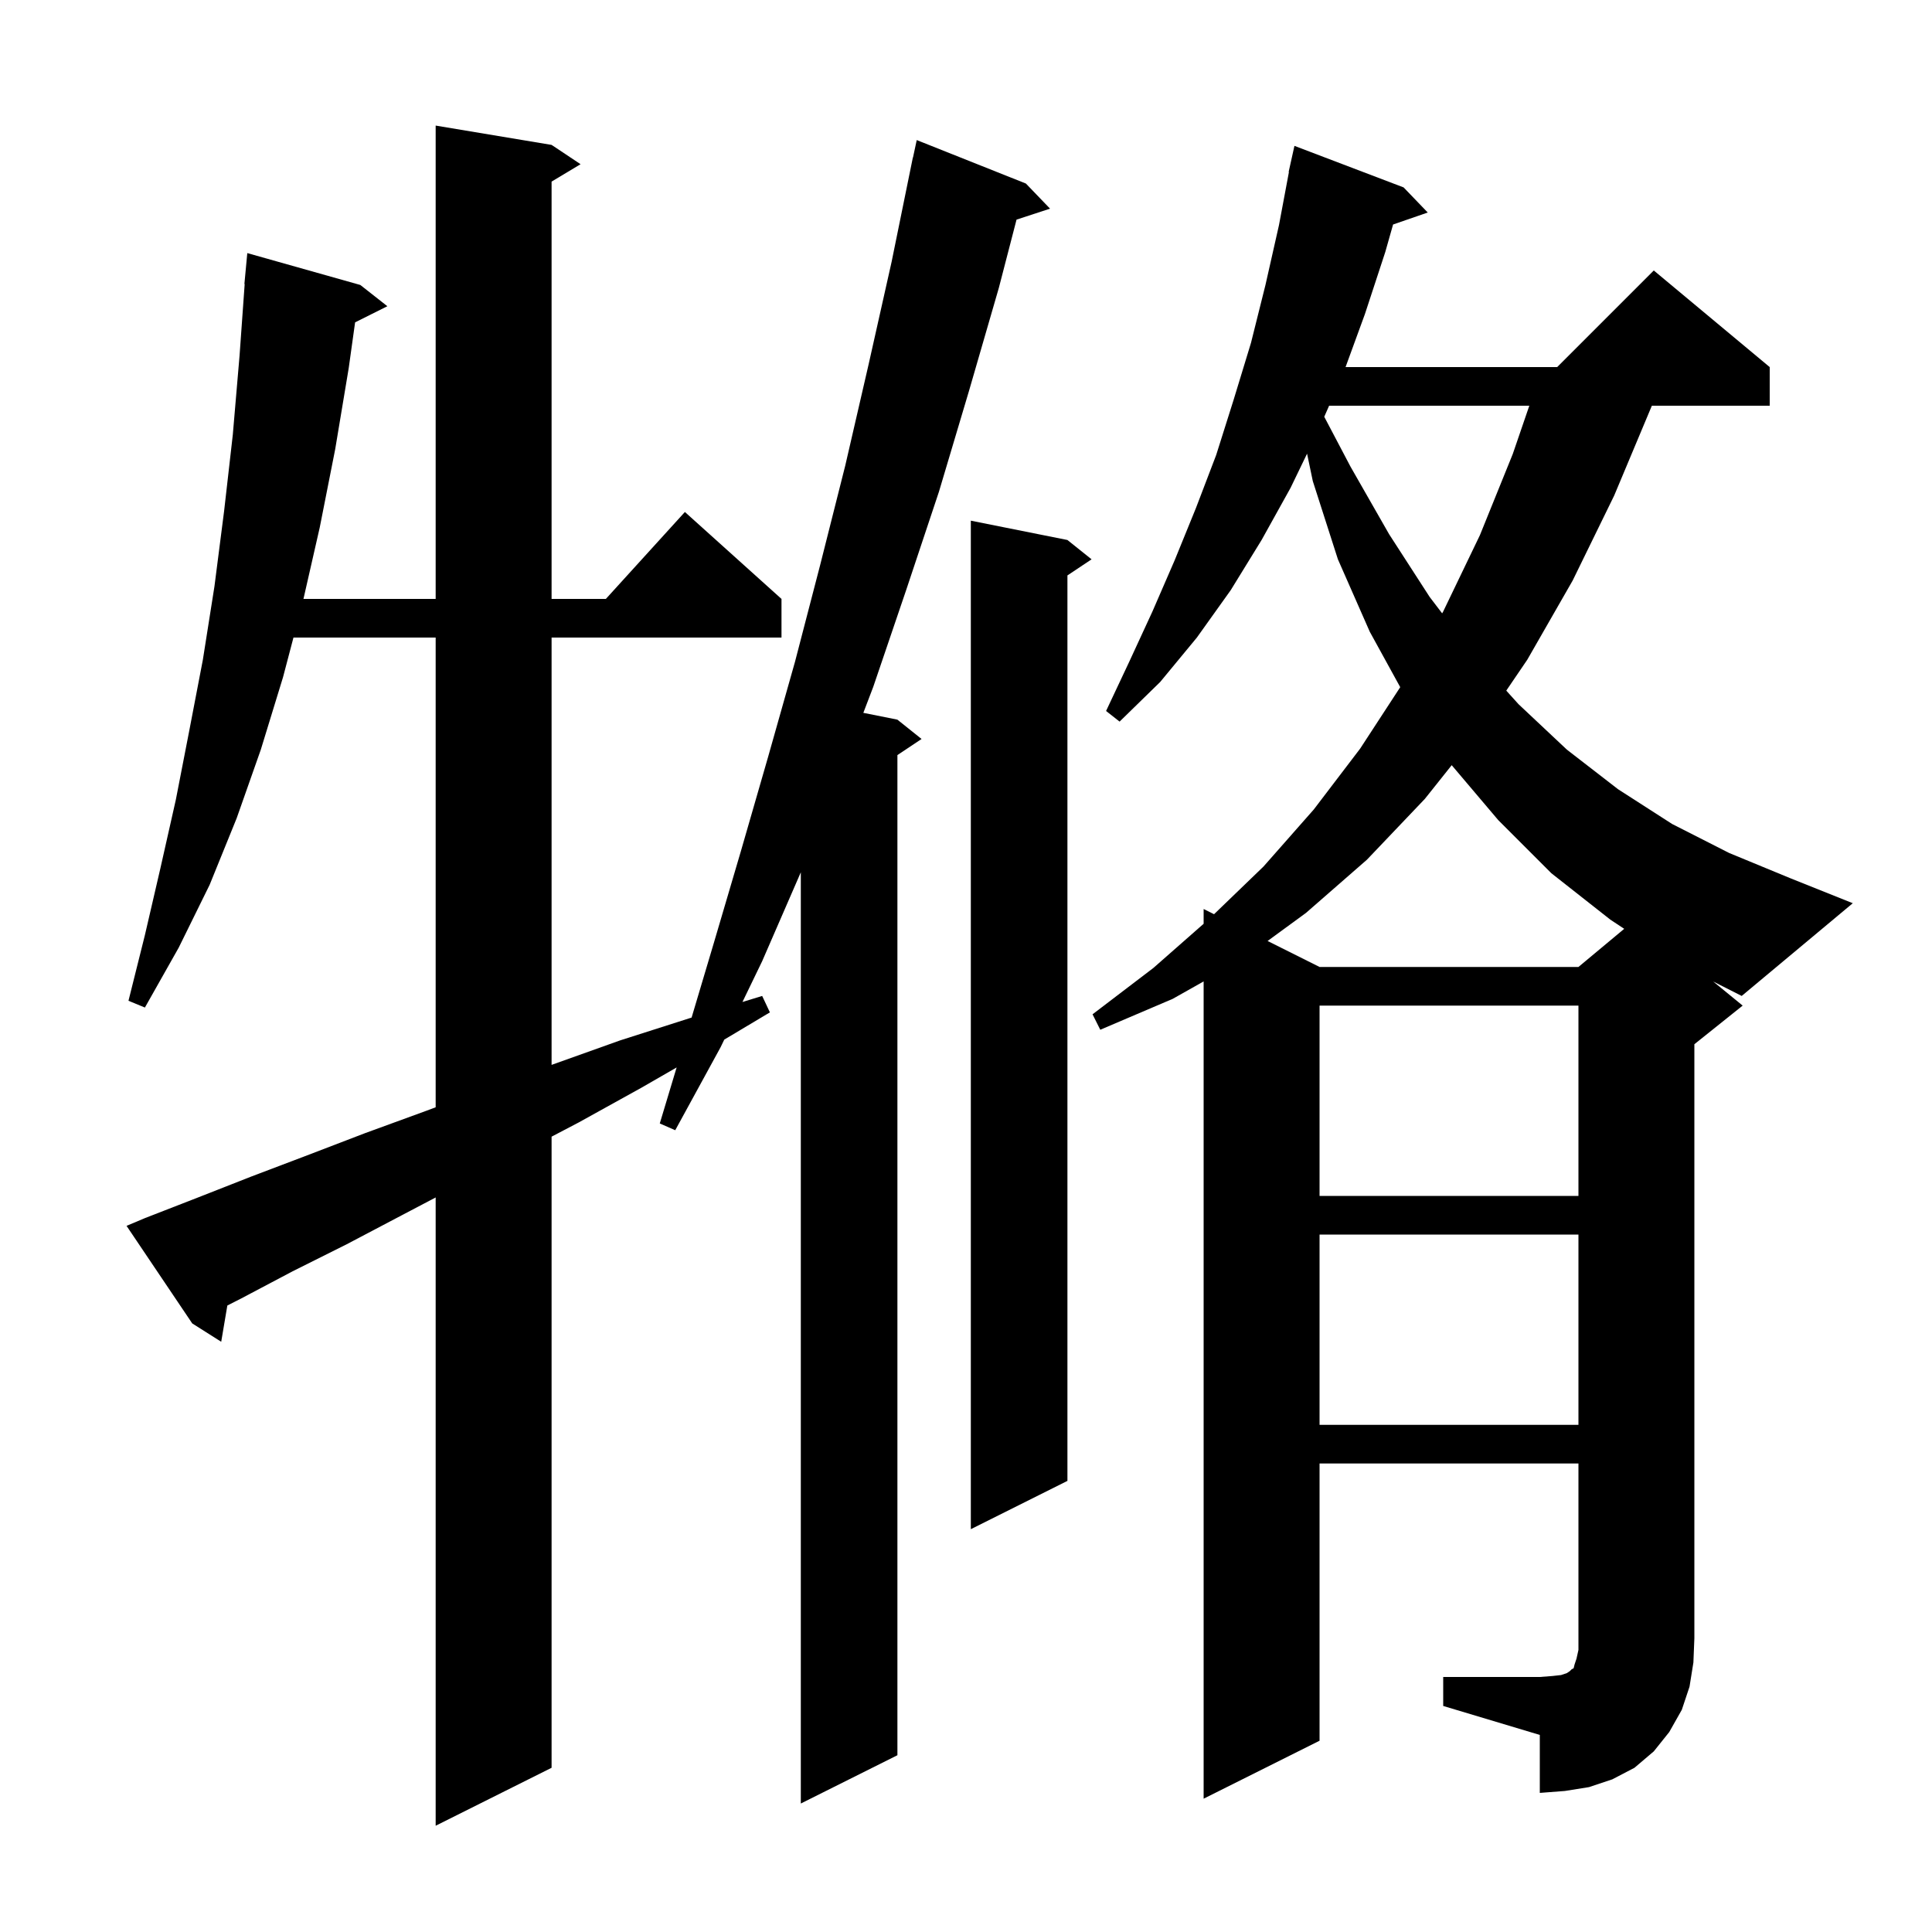 <svg xmlns="http://www.w3.org/2000/svg" xmlns:xlink="http://www.w3.org/1999/xlink" version="1.1" baseProfile="full" viewBox="0 0 200 200" width="200" height="200">
<g fill="black">
<path d="M 15.0 126.1 L 20.4 124.0 L 26.0 121.8 L 31.8 119.6 L 37.8 117.3 L 44.1 115.0 L 45.1 114.625 L 45.1 66.0 L 30.379 66.0 L 29.3 70.1 L 27.0 77.6 L 24.5 84.7 L 21.7 91.6 L 18.5 98.1 L 15.0 104.3 L 13.3 103.6 L 15.0 96.8 L 16.6 89.9 L 18.2 82.8 L 19.6 75.6 L 21.0 68.3 L 22.2 60.7 L 23.2 52.9 L 24.1 45.0 L 24.8 36.8 L 25.329 29.4 L 25.3 29.4 L 25.6 26.2 L 37.3 29.5 L 40.1 31.7 L 36.76 33.37 L 36.1 38.1 L 34.7 46.5 L 33.1 54.6 L 31.414 62.0 L 45.1 62.0 L 45.1 13.0 L 57.1 15.0 L 60.1 17.0 L 57.1 18.8 L 57.1 62.0 L 62.718 62.0 L 70.9 53.0 L 80.9 62.0 L 80.9 66.0 L 57.1 66.0 L 57.1 110.236 L 57.2 110.2 L 64.2 107.7 L 71.4 105.4 L 71.594 105.34 L 73.9 97.6 L 76.7 88.1 L 79.5 78.4 L 82.3 68.5 L 84.9 58.5 L 87.5 48.2 L 89.9 37.8 L 92.3 27.1 L 94.5 16.3 L 94.514 16.303 L 94.9 14.5 L 106.2 19.0 L 108.7 21.6 L 105.232 22.735 L 103.4 29.8 L 100.3 40.5 L 97.2 50.9 L 93.8 61.1 L 90.4 71.1 L 89.372 73.794 L 92.9 74.5 L 95.4 76.5 L 92.9 78.167 L 92.9 181.7 L 82.9 186.7 L 82.9 90.3 L 78.9 99.5 L 76.858 103.726 L 78.9 103.1 L 79.7 104.8 L 74.977 107.62 L 74.6 108.4 L 69.9 117.0 L 68.3 116.3 L 70.046 110.501 L 66.4 112.6 L 59.9 116.2 L 57.1 117.667 L 57.1 183.0 L 45.1 189.0 L 45.1 123.961 L 41.6 125.8 L 35.9 128.8 L 30.3 131.6 L 25.0 134.4 L 23.534 135.147 L 22.9 138.9 L 19.9 137.0 L 13.1 126.9 Z M 149.4 173.6 L 159.4 173.6 L 160.7 173.5 L 161.6 173.4 L 162.2 173.2 L 162.5 173.0 L 162.7 172.8 L 162.9 172.7 L 163.0 172.3 L 163.2 171.7 L 163.4 170.8 L 163.4 151.5 L 136.6 151.5 L 136.6 180.2 L 124.6 186.2 L 124.6 101.597 L 121.4 103.4 L 113.9 106.6 L 113.1 105.0 L 119.4 100.2 L 124.6 95.628 L 124.6 94.1 L 125.678 94.639 L 130.8 89.7 L 136.0 83.8 L 140.8 77.5 L 144.951 71.136 L 141.8 65.4 L 138.5 57.9 L 135.9 49.8 L 135.307 46.965 L 133.6 50.5 L 130.6 55.9 L 127.4 61.1 L 123.9 66.0 L 120.1 70.6 L 115.9 74.7 L 114.5 73.6 L 116.9 68.5 L 119.3 63.3 L 121.6 58.0 L 123.8 52.6 L 125.9 47.1 L 127.7 41.4 L 129.5 35.5 L 131.0 29.5 L 132.4 23.3 L 133.43 17.804 L 133.4 17.8 L 134.0 15.1 L 145.3 19.4 L 147.8 22.0 L 144.211 23.24 L 143.4 26.1 L 141.3 32.5 L 139.292 38.0 L 161.2 38.0 L 171.2 28.0 L 183.2 38.0 L 183.2 42.0 L 171.0 42.0 L 167.1 51.3 L 162.8 60.1 L 158.1 68.3 L 155.929 71.493 L 157.2 72.9 L 162.2 77.6 L 167.5 81.7 L 173.1 85.3 L 179.0 88.3 L 185.3 90.9 L 191.8 93.5 L 180.3 103.1 L 177.349 101.604 L 180.4 104.1 L 175.4 108.1 L 175.4 169.6 L 175.3 172.1 L 174.9 174.6 L 174.1 177.0 L 172.8 179.3 L 171.2 181.3 L 169.2 183.0 L 166.9 184.2 L 164.5 185.0 L 162.0 185.4 L 159.4 185.6 L 159.4 179.6 L 149.4 176.6 Z M 110.5 55.9 L 113.0 57.9 L 110.5 59.567 L 110.5 153.3 L 100.5 158.3 L 100.5 53.9 Z M 136.6 127.8 L 136.6 147.5 L 163.4 147.5 L 163.4 127.8 Z M 136.6 104.1 L 136.6 123.8 L 163.4 123.8 L 163.4 104.1 Z M 147.5 82.7 L 141.5 89.0 L 135.2 94.5 L 131.221 97.41 L 136.6 100.1 L 163.4 100.1 L 168.138 96.151 L 166.7 95.2 L 160.6 90.4 L 155.1 84.9 L 150.28 79.212 Z M 137.59 42.0 L 137.086 43.143 L 139.8 48.3 L 143.8 55.3 L 148.0 61.8 L 149.291 63.493 L 149.4 63.3 L 153.2 55.4 L 156.6 47.0 L 158.314 42.0 Z " />
</g>
</svg>
